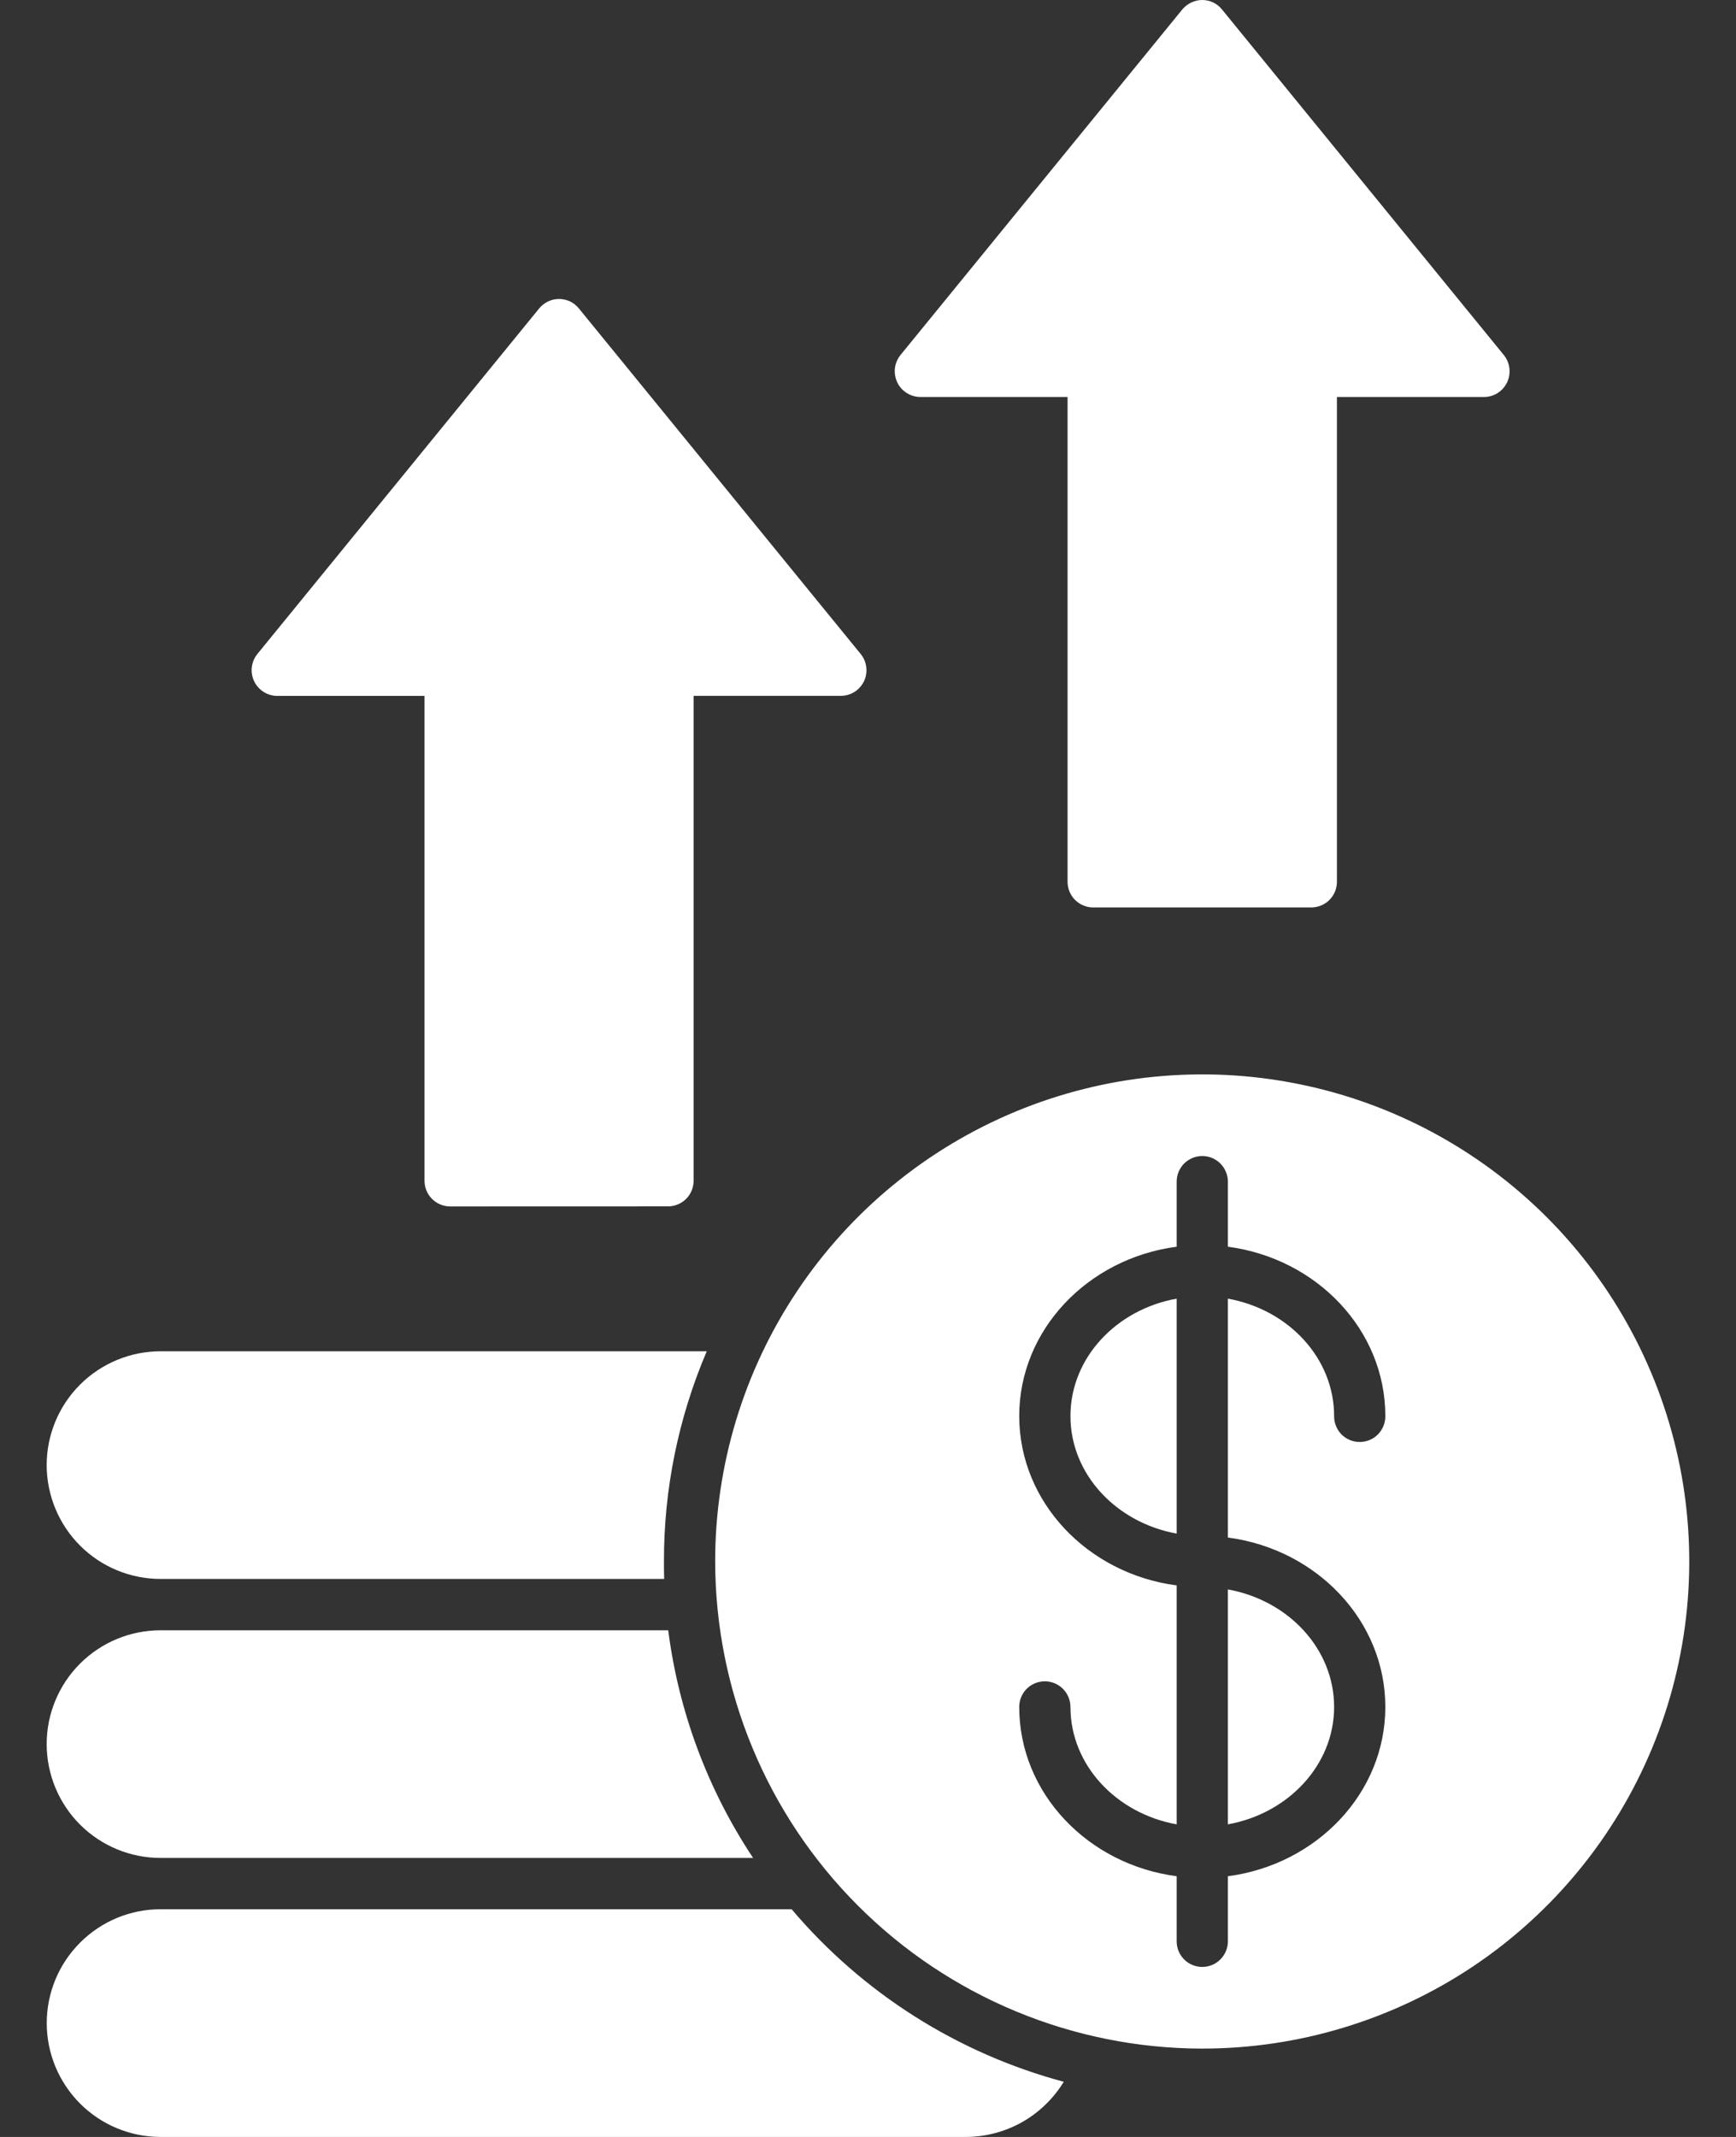 <svg width="26" height="32" viewBox="0 0 26 32" fill="none" xmlns="http://www.w3.org/2000/svg">
<rect x="0" y="0" width="26" height="32" fill="#333333" stroke="none"/>
<g id="Group">
<path id="Vector" fill-rule="evenodd" clip-rule="evenodd" d="M0.699 21.94C0.699 21.488 0.879 21.054 1.199 20.734C1.519 20.415 1.953 20.235 2.405 20.235H10.585C10.16 21.23 9.942 22.301 9.944 23.382C9.944 23.47 9.944 23.557 9.947 23.644H2.405C1.953 23.644 1.519 23.465 1.199 23.145C0.88 22.826 0.7 22.392 0.699 21.94ZM0.699 26.117C0.699 25.665 0.879 25.232 1.199 24.912C1.519 24.592 1.953 24.413 2.405 24.413H10.008C10.164 25.631 10.599 26.798 11.279 27.822H2.405C1.953 27.822 1.519 27.643 1.199 27.323C0.879 27.003 0.7 26.57 0.699 26.118V26.117ZM14.473 32H2.405C1.953 32 1.519 31.82 1.2 31.501C0.88 31.181 0.7 30.747 0.7 30.295C0.7 29.843 0.88 29.409 1.2 29.09C1.519 28.77 1.953 28.59 2.405 28.59H11.856C12.92 29.846 14.342 30.748 15.932 31.174C15.779 31.424 15.565 31.632 15.31 31.777C15.055 31.921 14.767 31.998 14.473 32ZM18.006 30.677C19.449 30.677 20.859 30.249 22.059 29.448C23.258 28.646 24.193 27.507 24.745 26.174C25.297 24.841 25.441 23.375 25.16 21.96C24.878 20.545 24.184 19.245 23.164 18.225C22.143 17.205 20.844 16.51 19.429 16.229C18.014 15.947 16.547 16.092 15.214 16.644C13.882 17.196 12.742 18.131 11.941 19.33C11.139 20.529 10.711 21.94 10.711 23.382C10.714 25.316 11.483 27.171 12.851 28.538C14.218 29.906 16.072 30.675 18.006 30.677ZM19.981 21.205C19.98 21.256 19.99 21.306 20.009 21.353C20.028 21.401 20.056 21.443 20.091 21.48C20.127 21.516 20.17 21.544 20.217 21.564C20.263 21.583 20.314 21.593 20.364 21.593C20.415 21.593 20.465 21.583 20.512 21.564C20.559 21.544 20.602 21.516 20.637 21.48C20.673 21.443 20.701 21.401 20.72 21.353C20.739 21.306 20.749 21.256 20.748 21.205C20.748 19.915 19.721 18.845 18.39 18.669V17.694C18.39 17.644 18.38 17.594 18.36 17.548C18.341 17.501 18.313 17.459 18.277 17.423C18.242 17.388 18.2 17.36 18.153 17.34C18.107 17.321 18.057 17.311 18.006 17.311C17.956 17.311 17.906 17.321 17.86 17.34C17.813 17.36 17.771 17.388 17.735 17.423C17.7 17.459 17.671 17.501 17.652 17.548C17.633 17.594 17.623 17.644 17.623 17.694V18.669C16.291 18.845 15.265 19.915 15.265 21.205C15.265 22.495 16.291 23.566 17.623 23.741V27.319C16.717 27.156 16.032 26.43 16.032 25.561C16.032 25.459 15.991 25.361 15.919 25.289C15.847 25.218 15.75 25.177 15.648 25.177C15.546 25.177 15.449 25.218 15.377 25.289C15.305 25.361 15.265 25.459 15.265 25.561C15.265 26.851 16.291 27.921 17.623 28.096V29.071C17.623 29.173 17.663 29.27 17.735 29.342C17.807 29.414 17.905 29.454 18.006 29.454C18.108 29.454 18.206 29.414 18.277 29.342C18.349 29.27 18.39 29.173 18.39 29.071V28.096C19.721 27.921 20.748 26.851 20.748 25.561C20.748 24.27 19.721 23.199 18.39 23.024V19.447C19.296 19.609 19.981 20.336 19.981 21.205ZM16.032 21.205C16.032 20.336 16.717 19.609 17.623 19.447V22.965C16.717 22.801 16.032 22.075 16.032 21.205ZM19.981 25.561C19.981 26.429 19.296 27.156 18.39 27.319V23.801C19.296 23.964 19.981 24.691 19.981 25.561ZM6.741 18.066C6.639 18.065 6.542 18.025 6.47 17.953C6.398 17.881 6.358 17.783 6.358 17.681V10.421H4.153C4.081 10.421 4.009 10.4 3.948 10.361C3.887 10.322 3.837 10.267 3.806 10.201C3.775 10.136 3.763 10.063 3.771 9.991C3.78 9.919 3.809 9.85 3.854 9.794L8.075 4.619C8.111 4.575 8.157 4.539 8.208 4.514C8.26 4.49 8.316 4.477 8.373 4.477C8.43 4.477 8.486 4.49 8.538 4.514C8.589 4.539 8.634 4.575 8.67 4.619L12.891 9.794C12.937 9.85 12.966 9.918 12.974 9.991C12.983 10.063 12.971 10.136 12.94 10.201C12.908 10.267 12.859 10.322 12.798 10.361C12.736 10.4 12.665 10.42 12.592 10.42H10.388V17.681C10.388 17.783 10.348 17.881 10.276 17.953C10.204 18.024 10.107 18.065 10.005 18.065L6.741 18.066ZM18.302 0.142C18.267 0.097 18.221 0.062 18.17 0.037C18.119 0.013 18.063 5.3921e-05 18.006 0C17.949 0 17.893 0.013 17.841 0.038C17.79 0.062 17.744 0.098 17.707 0.142L13.486 5.317C13.441 5.374 13.412 5.442 13.403 5.514C13.395 5.586 13.407 5.659 13.438 5.725C13.469 5.791 13.518 5.846 13.58 5.885C13.641 5.924 13.712 5.944 13.785 5.945H15.989V13.205C15.989 13.255 15.999 13.305 16.018 13.352C16.038 13.398 16.066 13.441 16.101 13.476C16.137 13.512 16.179 13.54 16.226 13.559C16.272 13.579 16.322 13.589 16.373 13.589H19.637C19.687 13.589 19.737 13.579 19.784 13.56C19.831 13.541 19.874 13.513 19.91 13.477C19.946 13.441 19.974 13.399 19.994 13.352C20.013 13.305 20.023 13.255 20.023 13.205V5.945H22.227C22.3 5.944 22.37 5.924 22.431 5.885C22.492 5.846 22.541 5.79 22.572 5.725C22.603 5.659 22.615 5.586 22.606 5.514C22.598 5.442 22.569 5.374 22.523 5.317L18.302 0.142Z" fill="white"/>
</g>
</svg>
